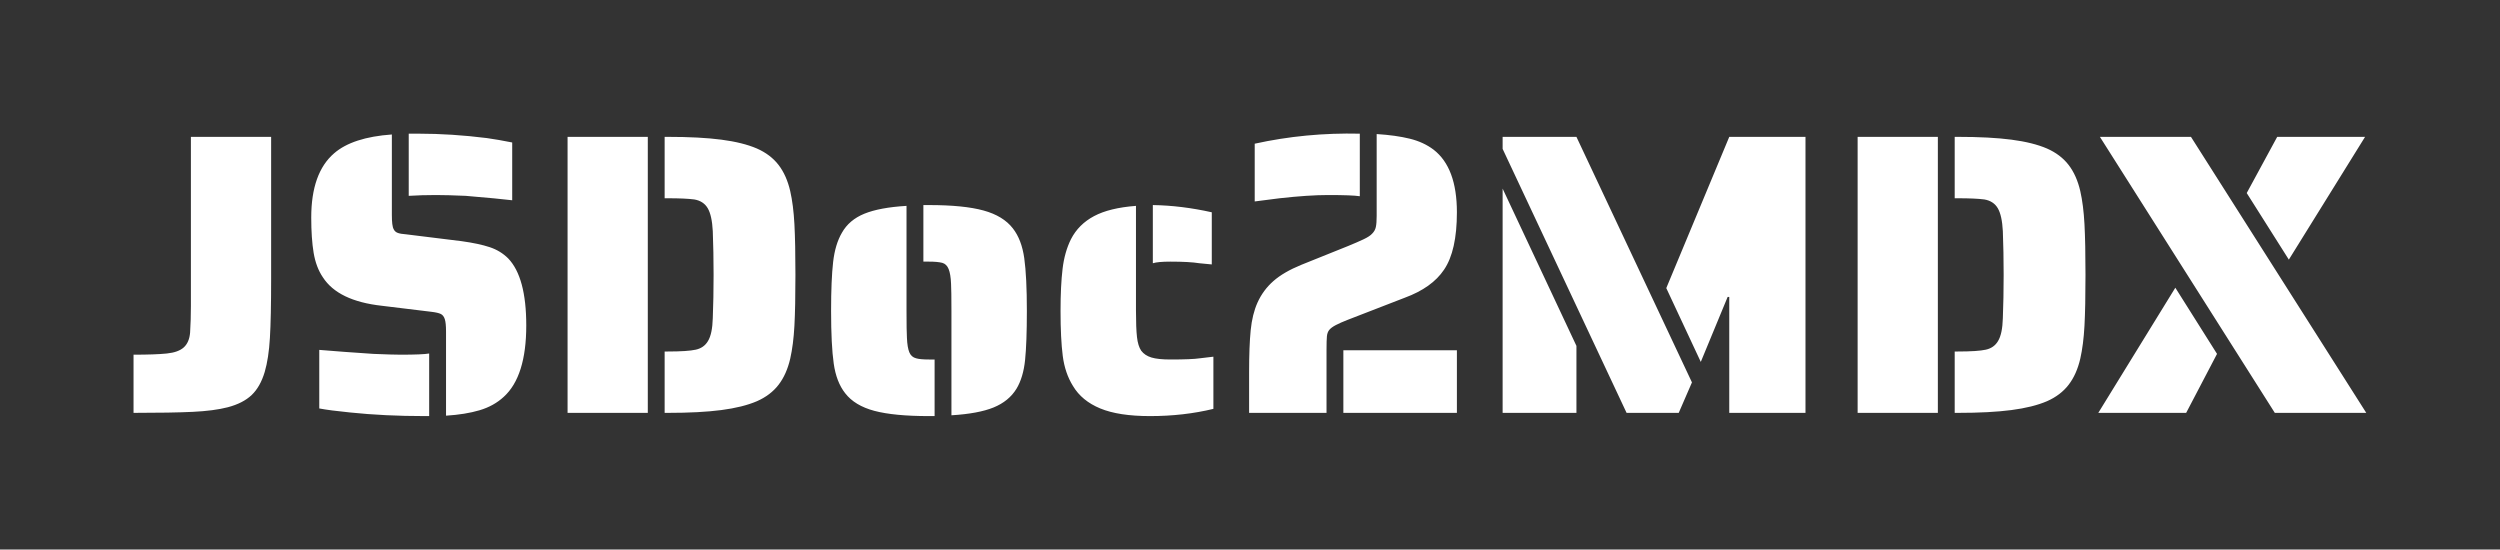 <?xml version="1.0" encoding="utf-8"?>
<svg viewBox="0 0 374.4 82.3" style="enable-background:new 0 0 512 512;" xmlns="http://www.w3.org/2000/svg">
  <rect x="0" y="0" width="374.4" height="82.3" fill="#333333" stroke="none"/>
  <g transform="matrix(0.447, 0, 0, 0.447, 101.412, -15.055)" style="">
    <path d="M -182.134 172.004 L -182.134 152.514 C -177.294 152.514 -173.577 152.381 -170.984 152.114 C -168.384 151.847 -166.477 151.154 -165.264 150.034 C -164.057 148.914 -163.364 147.277 -163.184 145.124 C -163.004 142.257 -162.914 139.301 -162.914 136.254 L -162.914 79.534 L -136.034 79.534 L -136.034 127.114 C -136.034 135.714 -136.171 142.301 -136.444 146.874 C -136.711 151.441 -137.291 155.247 -138.184 158.294 C -139.171 161.607 -140.627 164.184 -142.554 166.024 C -144.481 167.857 -147.147 169.224 -150.554 170.124 C -153.687 170.931 -157.607 171.444 -162.314 171.664 C -167.014 171.891 -173.621 172.004 -182.134 172.004 Z M -55.266 100.774 C -58.22 100.414 -63.416 99.921 -70.856 99.294 C -74.976 99.114 -78.29 99.024 -80.796 99.024 C -84.023 99.024 -87.07 99.114 -89.936 99.294 L -89.936 78.464 L -86.576 78.464 C -79.23 78.464 -71.616 78.957 -63.736 79.944 C -61.223 80.297 -58.4 80.787 -55.266 81.414 L -55.266 100.774 Z M -77.436 172.944 L -77.436 144.724 C -77.436 142.837 -77.573 141.471 -77.846 140.624 C -78.113 139.771 -78.56 139.187 -79.186 138.874 C -79.813 138.561 -80.89 138.314 -82.416 138.134 L -98.946 136.124 C -108.713 135.044 -115.3 131.861 -118.706 126.574 C -120.226 124.334 -121.256 121.601 -121.796 118.374 C -122.33 115.154 -122.596 111.214 -122.596 106.554 C -122.596 96.607 -120.043 89.437 -114.936 85.044 C -110.816 81.464 -104.366 79.361 -95.586 78.734 L -95.586 105.744 C -95.586 106.911 -95.54 107.897 -95.446 108.704 C -95.36 109.511 -95.183 110.137 -94.916 110.584 C -94.643 111.124 -94.193 111.504 -93.566 111.724 C -92.94 111.951 -92 112.107 -90.746 112.194 L -72.196 114.484 C -68.343 115.017 -65.206 115.687 -62.786 116.494 C -60.373 117.301 -58.313 118.557 -56.606 120.264 C -52.573 124.471 -50.556 131.951 -50.556 142.704 C -50.556 154.084 -53.066 162.057 -58.086 166.624 C -60.326 168.691 -63.036 170.194 -66.216 171.134 C -69.396 172.074 -73.136 172.677 -77.436 172.944 Z M -84.566 173.084 C -93.526 173.084 -101.86 172.681 -109.566 171.874 C -114.133 171.421 -117.58 170.971 -119.906 170.524 L -119.906 150.904 C -114.626 151.351 -108.58 151.797 -101.766 152.244 C -97.466 152.424 -94.42 152.514 -92.626 152.514 C -87.786 152.514 -84.606 152.381 -83.086 152.114 L -83.086 173.084 L -84.566 173.084 Z M -36.717 172.004 L -36.717 79.534 L -9.837 79.534 L -9.837 172.004 L -36.717 172.004 Z M -4.197 172.004 L -4.197 151.444 L -3.117 151.444 C 1.27 151.444 4.383 151.241 6.223 150.834 C 8.056 150.434 9.423 149.471 10.323 147.944 C 11.303 146.331 11.84 143.777 11.933 140.284 C 12.113 135.804 12.203 130.967 12.203 125.774 C 12.203 120.667 12.113 115.784 11.933 111.124 C 11.753 107.631 11.193 105.077 10.253 103.464 C 9.313 101.851 7.813 100.864 5.753 100.504 C 3.693 100.237 0.736 100.104 -3.117 100.104 L -4.197 100.104 L -4.197 79.534 L -3.117 79.534 C 4.05 79.534 10.03 79.847 14.823 80.474 C 19.616 81.101 23.58 82.087 26.713 83.434 C 29.76 84.781 32.18 86.617 33.973 88.944 C 35.766 91.277 37.066 94.191 37.873 97.684 C 38.586 100.817 39.056 104.511 39.283 108.764 C 39.51 113.024 39.623 118.694 39.623 125.774 C 39.623 132.941 39.51 138.631 39.283 142.844 C 39.056 147.051 38.586 150.724 37.873 153.864 C 37.066 157.357 35.766 160.267 33.973 162.594 C 32.18 164.927 29.76 166.764 26.713 168.104 C 23.58 169.451 19.616 170.437 14.823 171.064 C 10.03 171.691 4.05 172.004 -3.117 172.004 L -4.197 172.004 Z M 91.891 172.814 L 91.891 137.864 C 91.891 133.297 91.848 130.251 91.761 128.724 C 91.675 126.577 91.405 124.944 90.951 123.824 C 90.505 122.704 89.788 122.007 88.801 121.734 C 87.728 121.467 86.251 121.334 84.371 121.334 L 82.491 121.334 L 82.491 102.384 L 84.371 102.384 C 92.165 102.384 98.258 102.991 102.651 104.204 C 107.038 105.411 110.308 107.404 112.461 110.184 C 114.428 112.691 115.705 116.027 116.291 120.194 C 116.871 124.361 117.161 130.251 117.161 137.864 C 117.161 144.944 116.961 150.434 116.561 154.334 C 116.155 158.227 115.191 161.431 113.671 163.944 C 111.965 166.717 109.411 168.801 106.011 170.194 C 102.605 171.581 97.898 172.454 91.891 172.814 Z M 84.371 173.084 C 76.578 173.084 70.485 172.501 66.091 171.334 C 61.698 170.167 58.428 168.194 56.281 165.414 C 54.308 162.907 53.031 159.594 52.451 155.474 C 51.865 151.354 51.571 145.484 51.571 137.864 C 51.571 130.877 51.798 125.414 52.251 121.474 C 52.698 117.527 53.681 114.254 55.201 111.654 C 56.815 108.787 59.325 106.661 62.731 105.274 C 66.138 103.887 70.841 103.014 76.841 102.654 L 76.841 137.864 C 76.841 142.437 76.888 145.441 76.981 146.874 C 77.068 149.021 77.335 150.634 77.781 151.714 C 78.228 152.787 78.991 153.457 80.071 153.724 C 80.965 153.991 82.398 154.124 84.371 154.124 L 86.251 154.124 L 86.251 173.084 L 84.371 173.084 Z M 179.115 122.274 L 174.955 121.874 C 172.715 121.514 169.488 121.334 165.275 121.334 C 162.495 121.334 160.525 121.514 159.365 121.874 L 159.365 102.384 C 165.725 102.477 172.308 103.284 179.115 104.804 L 179.115 122.274 Z M 158.425 173.084 C 151.432 173.084 145.875 172.231 141.755 170.524 C 137.635 168.824 134.588 166.317 132.615 163.004 C 130.822 160.131 129.678 156.771 129.185 152.924 C 128.692 149.071 128.445 144.051 128.445 137.864 C 128.445 132.224 128.672 127.521 129.125 123.754 C 129.572 119.994 130.512 116.677 131.945 113.804 C 133.645 110.491 136.222 107.917 139.675 106.084 C 143.122 104.244 147.802 103.101 153.715 102.654 L 153.715 137.734 C 153.715 141.674 153.828 144.631 154.055 146.604 C 154.275 148.577 154.745 150.101 155.465 151.174 C 156.272 152.247 157.415 153.007 158.895 153.454 C 160.368 153.901 162.495 154.124 165.275 154.124 C 170.022 154.124 173.292 153.991 175.085 153.724 L 179.655 153.184 L 179.655 170.664 C 173.028 172.277 165.952 173.084 158.425 173.084 Z M 193.498 101.174 L 193.498 81.824 C 204.878 79.311 216.615 78.191 228.708 78.464 L 228.708 99.424 C 227.008 99.157 223.468 99.024 218.088 99.024 C 213.702 99.024 208.282 99.384 201.828 100.104 L 193.498 101.174 Z M 191.618 172.004 L 191.618 158.434 C 191.618 152.607 191.795 147.901 192.148 144.314 C 192.508 140.734 193.272 137.644 194.438 135.044 C 195.692 132.264 197.462 129.867 199.748 127.854 C 202.035 125.841 205.148 124.027 209.088 122.414 L 224.808 116.094 C 226.782 115.287 228.485 114.547 229.918 113.874 C 231.352 113.201 232.338 112.551 232.878 111.924 C 233.505 111.297 233.908 110.561 234.088 109.714 C 234.268 108.861 234.358 107.627 234.358 106.014 L 234.358 78.594 C 238.658 78.867 242.352 79.384 245.438 80.144 C 248.532 80.904 251.198 82.134 253.438 83.834 C 258.638 87.867 261.238 94.857 261.238 104.804 C 261.238 113.404 259.805 119.811 256.938 124.024 C 254.245 128.057 249.852 131.194 243.758 133.434 L 224.678 140.824 C 223.065 141.451 221.742 142.034 220.708 142.574 C 219.682 143.107 218.945 143.644 218.498 144.184 C 218.045 144.724 217.775 145.441 217.688 146.334 C 217.602 147.227 217.558 148.704 217.558 150.764 L 217.558 172.004 L 191.618 172.004 Z M 223.198 172.004 L 223.198 151.034 L 261.238 151.034 L 261.238 172.004 L 223.198 172.004 Z M 318.087 172.004 L 276.557 83.564 L 276.557 79.534 L 301.287 79.534 L 339.987 161.794 L 335.557 172.004 L 318.087 172.004 Z M 352.487 172.004 L 352.487 133.164 L 351.947 133.164 L 342.947 154.934 L 331.387 130.204 L 352.487 79.534 L 378.027 79.534 L 378.027 172.004 L 352.487 172.004 Z M 276.557 172.004 L 276.557 96.874 L 301.287 149.564 L 301.287 172.004 L 276.557 172.004 Z M 395.496 172.004 L 395.496 79.534 L 422.376 79.534 L 422.376 172.004 L 395.496 172.004 Z M 428.016 172.004 L 428.016 151.444 L 429.096 151.444 C 433.483 151.444 436.596 151.241 438.436 150.834 C 440.269 150.434 441.636 149.471 442.536 147.944 C 443.516 146.331 444.053 143.777 444.146 140.284 C 444.326 135.804 444.416 130.967 444.416 125.774 C 444.416 120.667 444.326 115.784 444.146 111.124 C 443.966 107.631 443.406 105.077 442.466 103.464 C 441.526 101.851 440.026 100.864 437.966 100.504 C 435.906 100.237 432.949 100.104 429.096 100.104 L 428.016 100.104 L 428.016 79.534 L 429.096 79.534 C 436.263 79.534 442.243 79.847 447.036 80.474 C 451.829 81.101 455.793 82.087 458.926 83.434 C 461.973 84.781 464.393 86.617 466.186 88.944 C 467.979 91.277 469.279 94.191 470.086 97.684 C 470.799 100.817 471.269 104.511 471.496 108.764 C 471.723 113.024 471.836 118.694 471.836 125.774 C 471.836 132.941 471.723 138.631 471.496 142.844 C 471.269 147.051 470.799 150.724 470.086 153.864 C 469.279 157.357 467.979 160.267 466.186 162.594 C 464.393 164.927 461.973 166.764 458.926 168.104 C 455.793 169.451 451.829 170.437 447.036 171.064 C 442.243 171.691 436.263 172.004 429.096 172.004 L 428.016 172.004 Z M 535.266 172.004 L 476.666 79.534 L 507.176 79.534 L 565.906 172.004 L 535.266 172.004 Z M 539.966 120.664 L 525.856 98.354 L 536.066 79.534 L 565.506 79.534 L 539.966 120.664 Z M 476.126 172.004 L 501.936 130.074 L 515.906 152.244 L 505.566 172.004 L 476.126 172.004 Z" style="fill: #FFFFFF;" />
  </g>
</svg>
